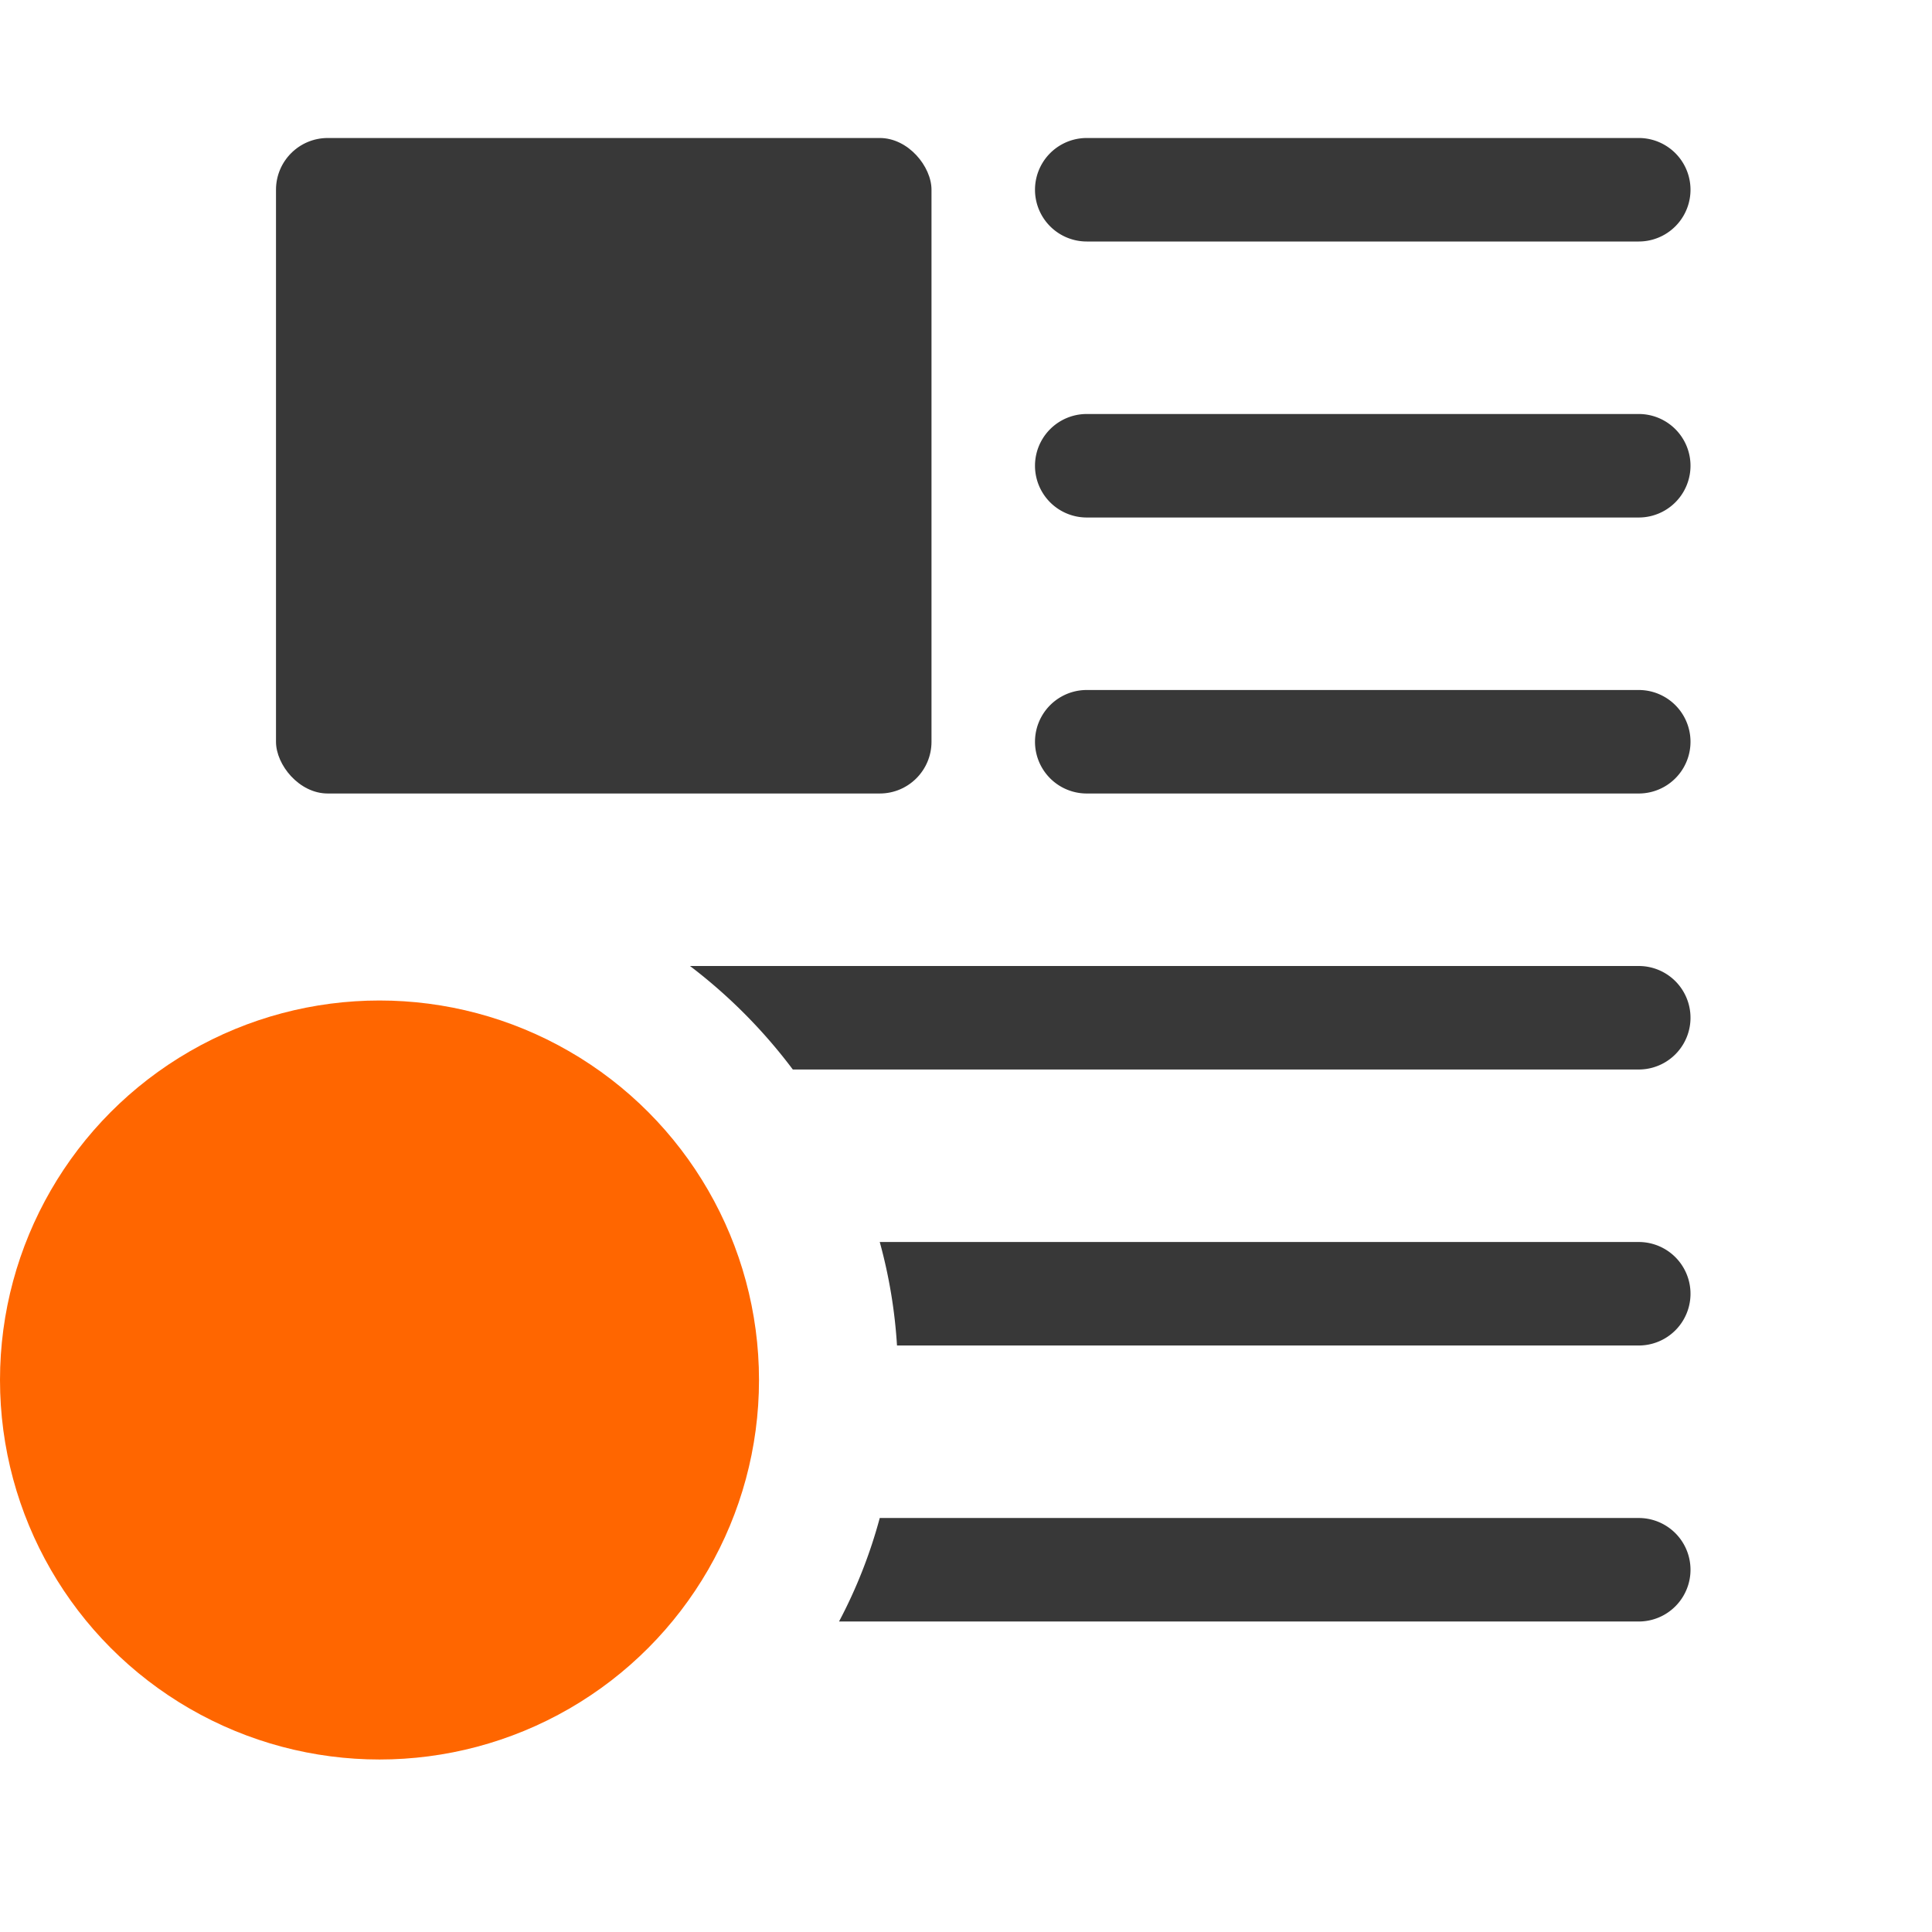 <svg id="Ebene_1" data-name="Ebene 1" xmlns="http://www.w3.org/2000/svg" viewBox="0 0 28 28"><defs><style>.cls-1{fill:#f60;}.cls-2{fill:#383838;}</style></defs><circle class="cls-1" cx="5.5" cy="20" r="5.5"/><path class="cls-2" d="M15.75,3.5h8a.75.75,0,0,0,0-1.5h-8a.75.75,0,0,0,0,1.5Z"/><path class="cls-2" d="M23.75,6h-8a.75.75,0,0,0,0,1.5h8a.75.75,0,0,0,0-1.5Z"/><path class="cls-2" d="M23.75,10h-8a.75.75,0,0,0,0,1.5h8a.75.75,0,0,0,0-1.5Z"/><path class="cls-2" d="M11.49,15.5H23.75a.75.75,0,0,0,0-1.5H10A7.66,7.66,0,0,1,11.49,15.5Z"/><path class="cls-2" d="M23.75,19.5a.75.75,0,0,0,0-1.5h-11A7.35,7.35,0,0,1,13,19.5Z"/><path class="cls-2" d="M23.75,23.5a.75.75,0,0,0,0-1.5h-11a7.2,7.2,0,0,1-.59,1.5Z"/><rect class="cls-2" x="4" y="2" width="9.5" height="9.5" rx="0.75"/></svg>